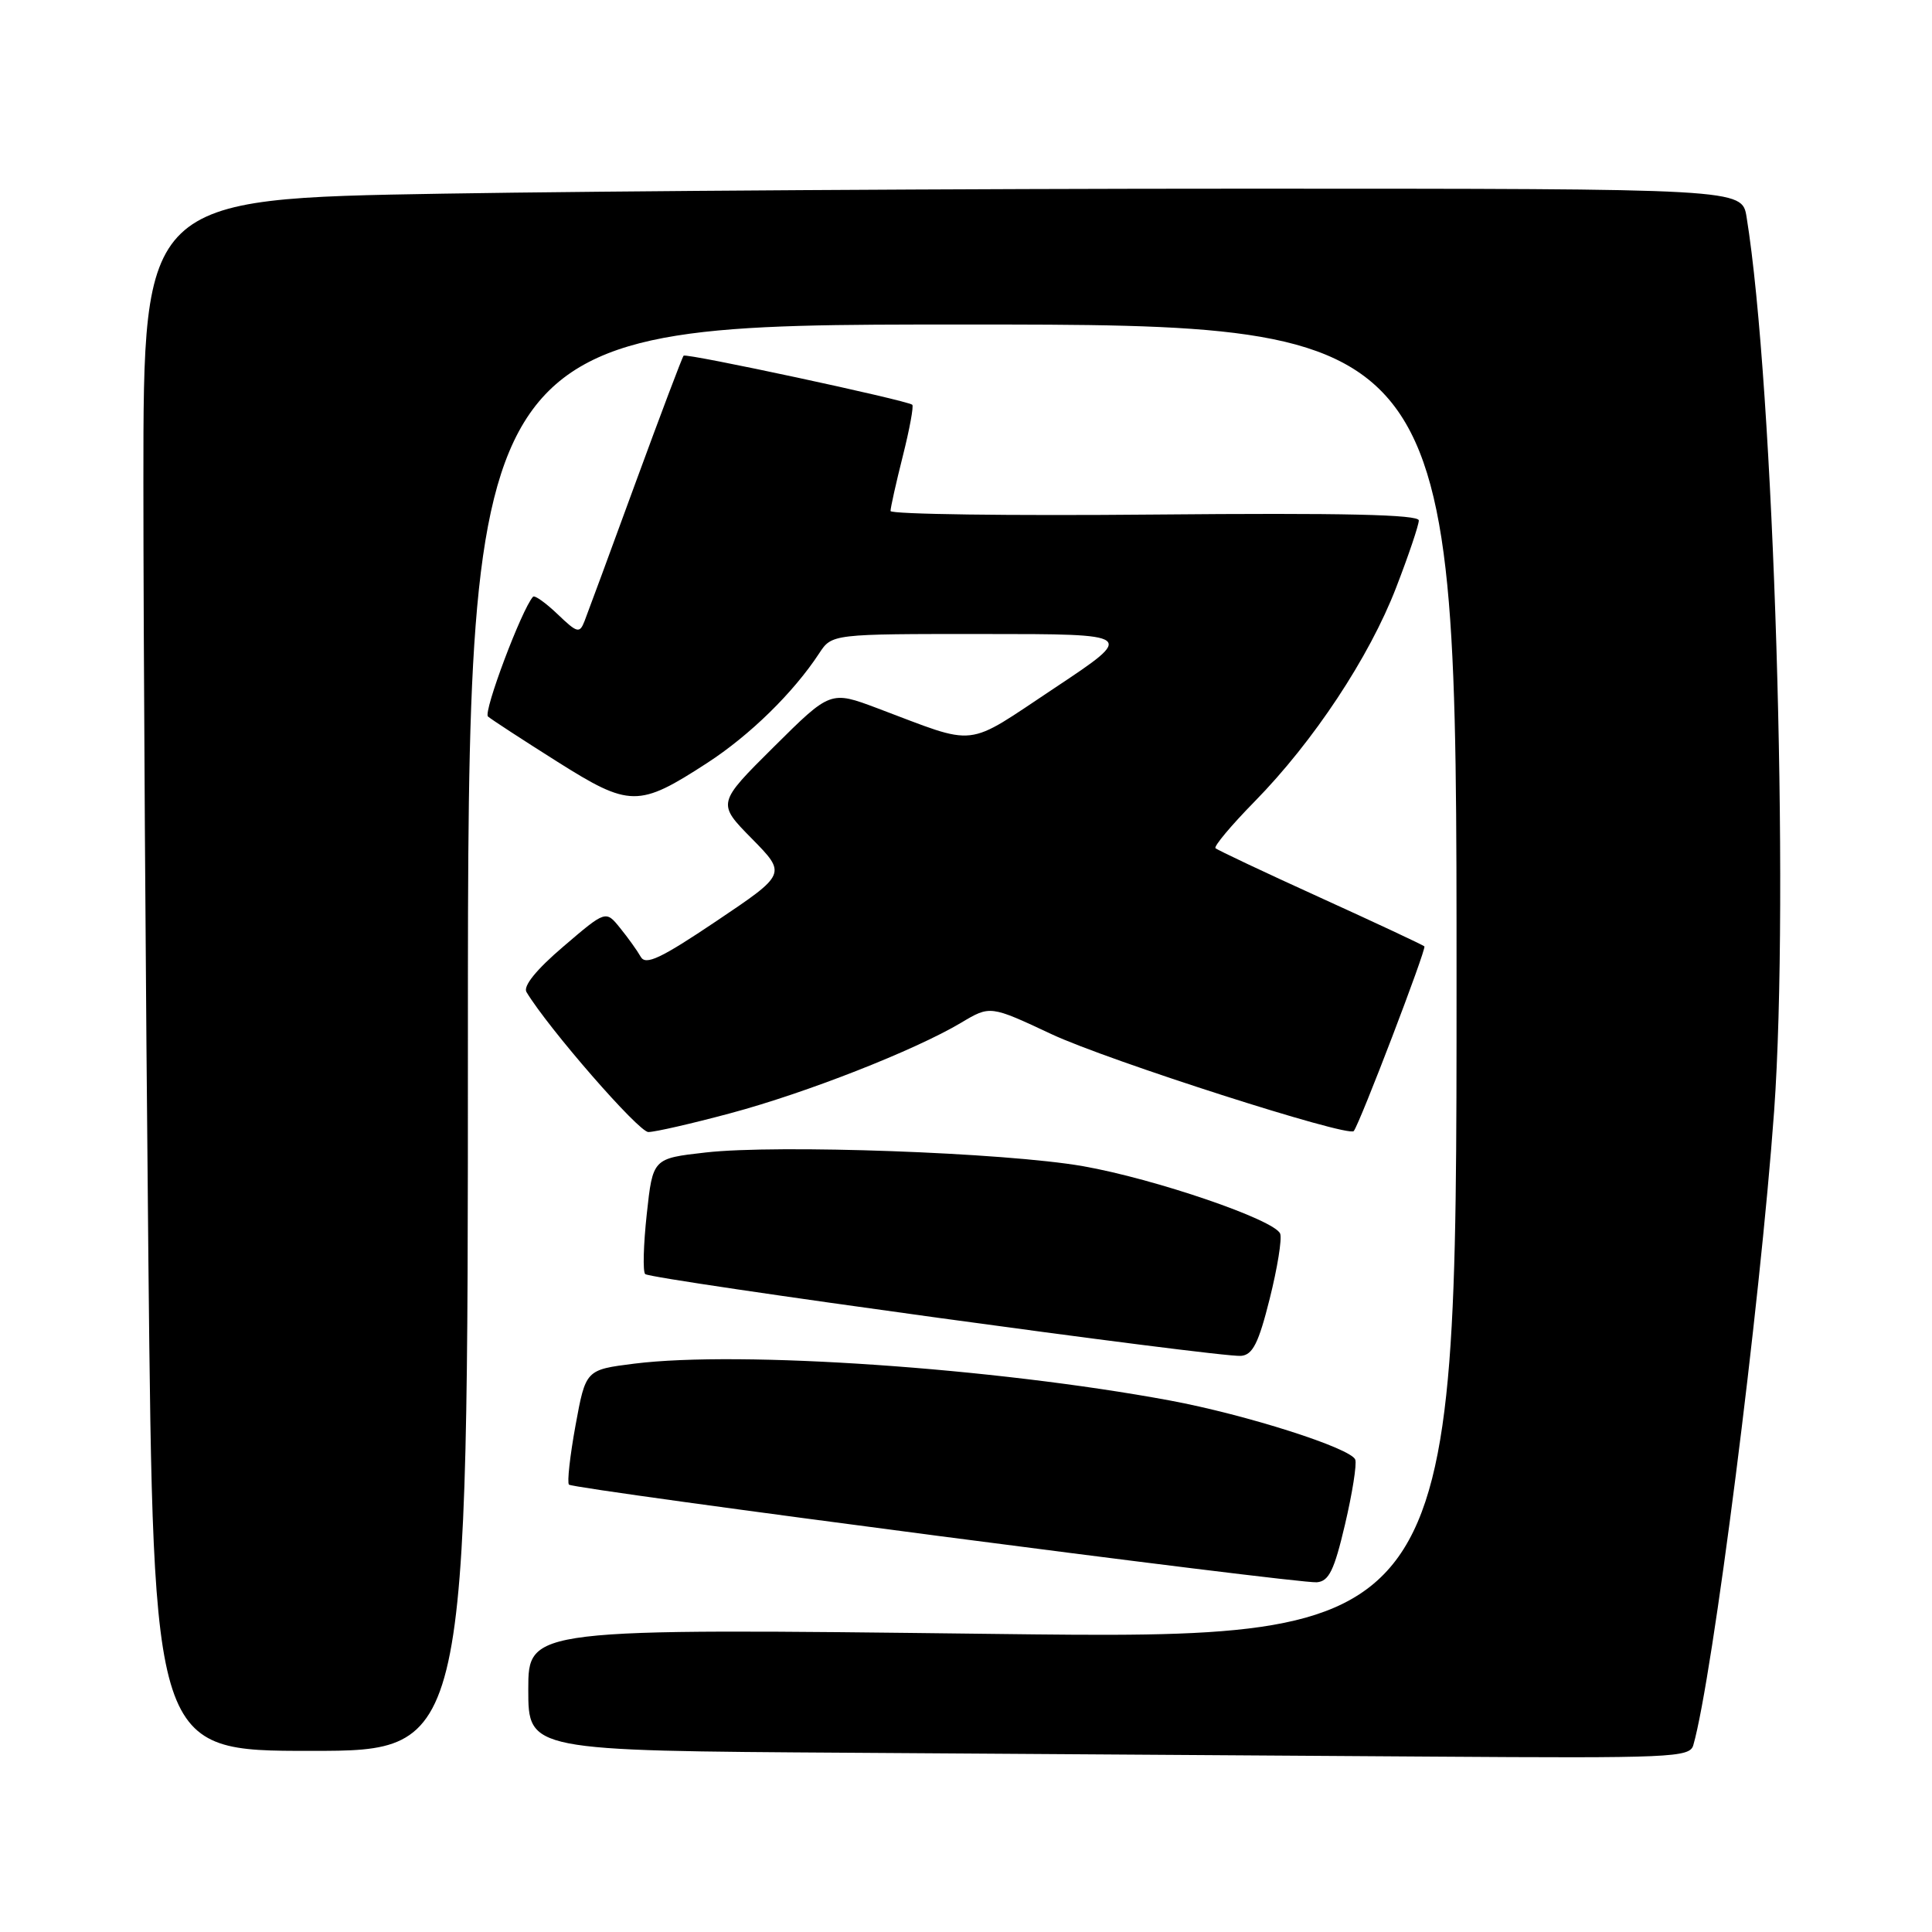 <?xml version="1.0" encoding="UTF-8" standalone="no"?>
<!DOCTYPE svg PUBLIC "-//W3C//DTD SVG 1.1//EN" "http://www.w3.org/Graphics/SVG/1.1/DTD/svg11.dtd" >
<svg xmlns="http://www.w3.org/2000/svg" xmlns:xlink="http://www.w3.org/1999/xlink" version="1.1" viewBox="0 0 256 256">
 <g >
 <path fill="currentColor"
d=" M 224.37 231.25 C 226.93 222.39 233.22 173.00 235.08 147.24 C 237.13 118.69 235.05 51.04 231.43 28.75 C 230.82 25.00 230.82 25.00 164.66 25.00 C 128.27 25.00 80.61 25.30 58.75 25.66 C 19.00 26.33 19.00 26.33 19.00 63.91 C 19.00 84.59 19.30 130.86 19.66 166.75 C 20.33 232.00 20.33 232.00 41.16 232.00 C 62.00 232.00 62.00 232.00 62.00 137.50 C 62.00 43.00 62.00 43.00 127.50 43.00 C 193.00 43.00 193.00 43.00 193.00 130.12 C 193.00 217.25 193.00 217.25 131.50 216.50 C 70.00 215.76 70.00 215.76 70.00 223.87 C 70.00 231.98 70.00 231.98 112.75 232.25 C 136.26 232.40 170.88 232.63 189.68 232.76 C 221.50 232.98 223.90 232.88 224.37 231.25 Z  M 178.22 202.00 C 179.19 197.88 179.80 194.01 179.58 193.41 C 179.03 191.89 165.12 187.45 155.00 185.57 C 131.71 181.25 98.08 178.94 84.05 180.69 C 77.61 181.50 77.61 181.50 76.26 188.87 C 75.52 192.93 75.13 196.46 75.39 196.72 C 76.02 197.35 171.88 209.86 174.48 209.66 C 176.09 209.53 176.79 208.09 178.22 202.00 Z  M 168.24 172.10 C 169.26 168.03 169.89 164.15 169.63 163.47 C 168.92 161.63 153.00 156.19 143.47 154.52 C 133.16 152.72 103.00 151.63 93.50 152.71 C 86.50 153.50 86.50 153.50 85.70 160.87 C 85.26 164.92 85.16 168.50 85.49 168.82 C 86.20 169.54 161.66 179.90 164.44 179.66 C 165.99 179.53 166.77 177.98 168.24 172.10 Z  M 96.78 147.51 C 106.83 144.82 121.20 139.18 127.35 135.52 C 131.20 133.22 131.20 133.22 139.35 137.04 C 146.79 140.52 178.69 150.75 179.38 149.87 C 180.20 148.84 189.04 125.71 188.74 125.40 C 188.54 125.21 182.33 122.30 174.94 118.94 C 167.55 115.58 161.30 112.63 161.06 112.39 C 160.81 112.15 163.14 109.37 166.23 106.22 C 174.05 98.25 181.44 87.08 184.99 77.87 C 186.65 73.58 188.00 69.57 188.00 68.96 C 188.00 68.18 178.01 67.95 153.00 68.18 C 133.75 68.36 118.00 68.14 118.00 67.71 C 118.00 67.27 118.73 63.99 119.63 60.42 C 120.53 56.85 121.09 53.79 120.88 53.63 C 120.12 53.03 90.91 46.76 90.58 47.13 C 90.40 47.33 87.53 54.92 84.20 64.00 C 80.88 73.08 77.84 81.32 77.45 82.31 C 76.80 83.97 76.49 83.88 73.88 81.38 C 72.31 79.88 70.85 78.84 70.63 79.07 C 69.13 80.73 64.00 94.37 64.66 94.94 C 65.12 95.34 69.24 98.02 73.80 100.90 C 83.45 106.99 84.61 107.00 93.70 101.10 C 99.36 97.43 105.13 91.78 108.54 86.58 C 110.23 84.00 110.23 84.00 130.37 84.01 C 150.50 84.01 150.50 84.01 139.73 91.17 C 127.66 99.18 129.78 98.93 116.27 93.85 C 110.04 91.51 110.04 91.51 102.53 98.97 C 95.01 106.44 95.01 106.44 99.62 111.12 C 104.22 115.80 104.22 115.80 94.97 122.02 C 87.55 127.01 85.55 127.95 84.90 126.78 C 84.45 125.98 83.22 124.26 82.17 122.97 C 80.27 120.61 80.27 120.61 74.65 125.42 C 71.07 128.47 69.29 130.67 69.76 131.45 C 72.65 136.25 84.62 150.00 85.91 150.00 C 86.79 150.00 91.68 148.88 96.78 147.51 Z "/>
</g>
</svg>